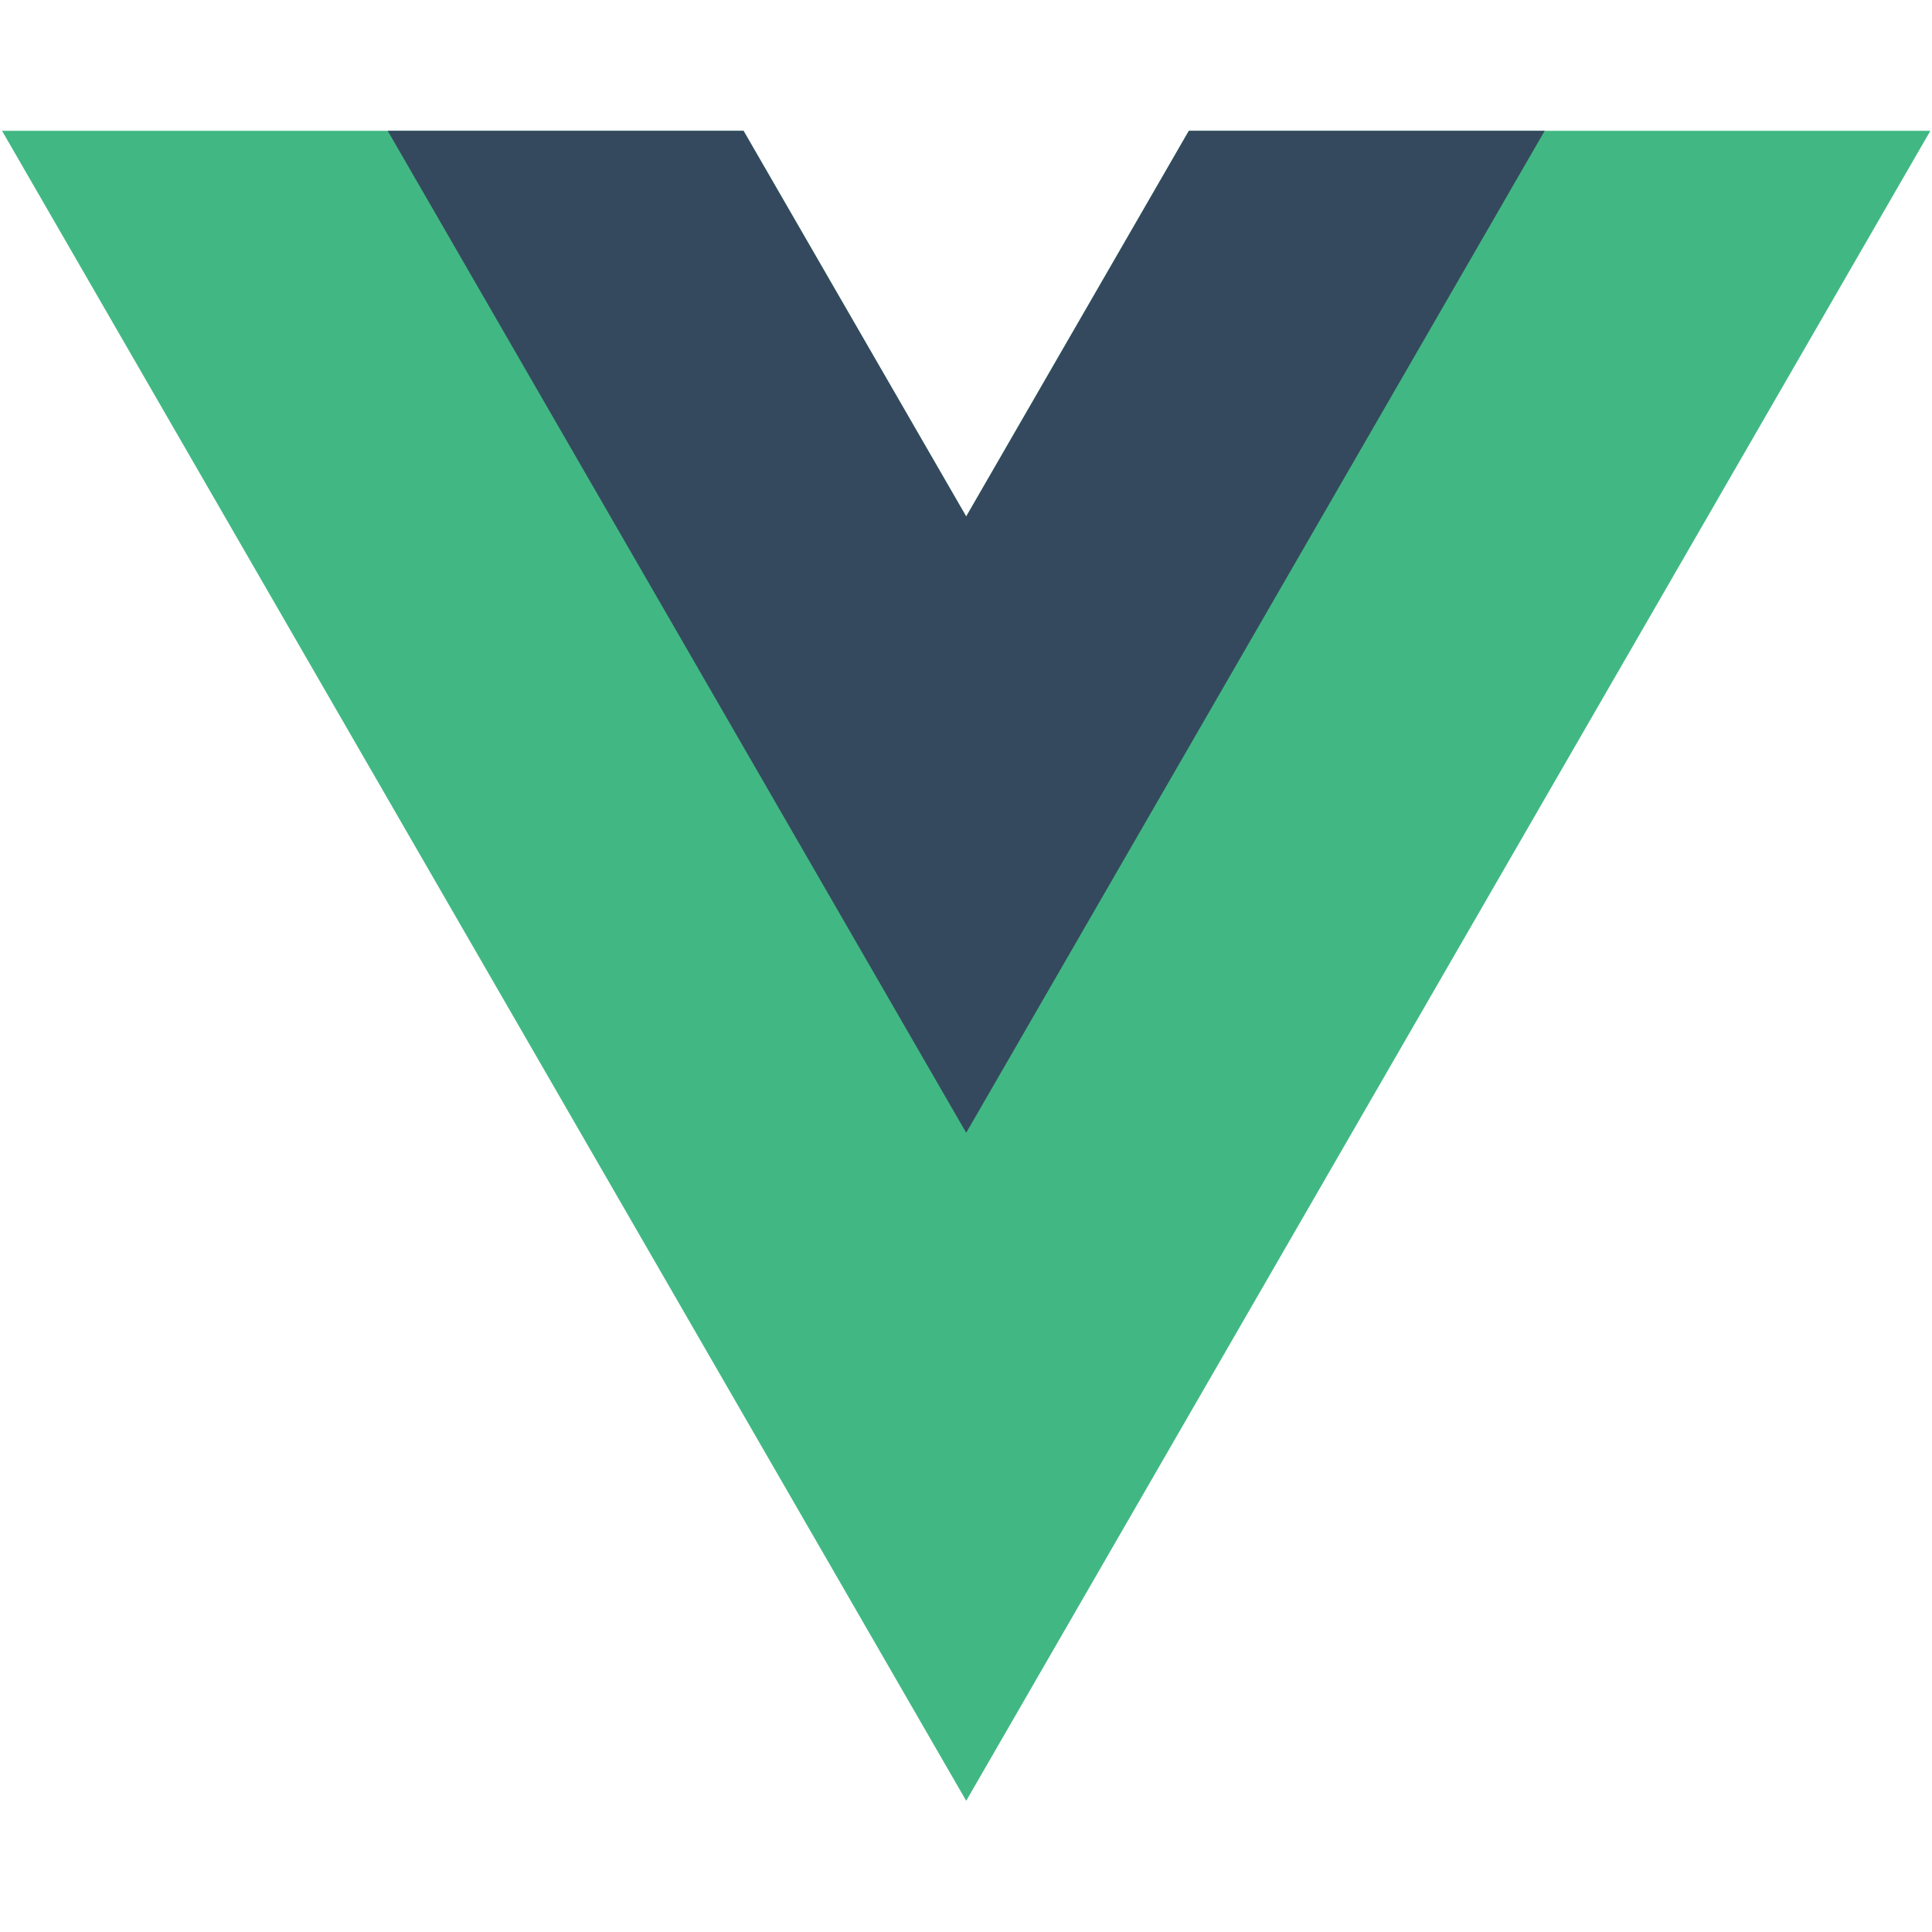 <?xml version="1.0" encoding="UTF-8" standalone="no"?>
<svg
   version="1.1"
   viewBox="0 0 512 512"
   id="svg12"
   sodipodi:docname="Vue.js_Logo_2.svg"
   width="512"
   height="512"
   inkscape:version="1.1.2 (0a00cf5339, 2022-02-04)"
   xmlns:inkscape="http://www.inkscape.org/namespaces/inkscape"
   xmlns:sodipodi="http://sodipodi.sourceforge.net/DTD/sodipodi-0.dtd"
   xmlns="http://www.w3.org/2000/svg"
   xmlns:svg="http://www.w3.org/2000/svg">
  <defs
     id="defs16" />
  <sodipodi:namedview
     id="namedview14"
     pagecolor="#ffffff"
     bordercolor="#666666"
     borderopacity="1.0"
     inkscape:pageshadow="2"
     inkscape:pageopacity="0.0"
     inkscape:pagecheckerboard="0"
     showgrid="false"
     width="512px"
     inkscape:zoom="0.28346344"
     inkscape:cx="-612.07187"
     inkscape:cy="178.15348"
     inkscape:window-width="1854"
     inkscape:window-height="1052"
     inkscape:window-x="0"
     inkscape:window-y="0"
     inkscape:window-maximized="1"
     inkscape:current-layer="svg12" />
  <g
     transform="matrix(2.603,0,0,-2.603,-148.43,646.399)"
     id="g10">
    <g
       transform="translate(178.06,235.01)"
       id="g4">
      <path
         d="M 0,0 -22.669,-39.264 -45.338,0 h -75.491 L -22.669,-170.02 75.491,0 Z"
         fill="#41b883"
         id="path2" />
    </g>
    <g
       transform="translate(178.06,235.01)"
       id="g8">
      <path
         d="M 0,0 -22.669,-39.264 -45.338,0 H -81.565 L -22.669,-102.01 36.227,0 Z"
         fill="#34495e"
         id="path6" />
    </g>
  </g>
</svg>
